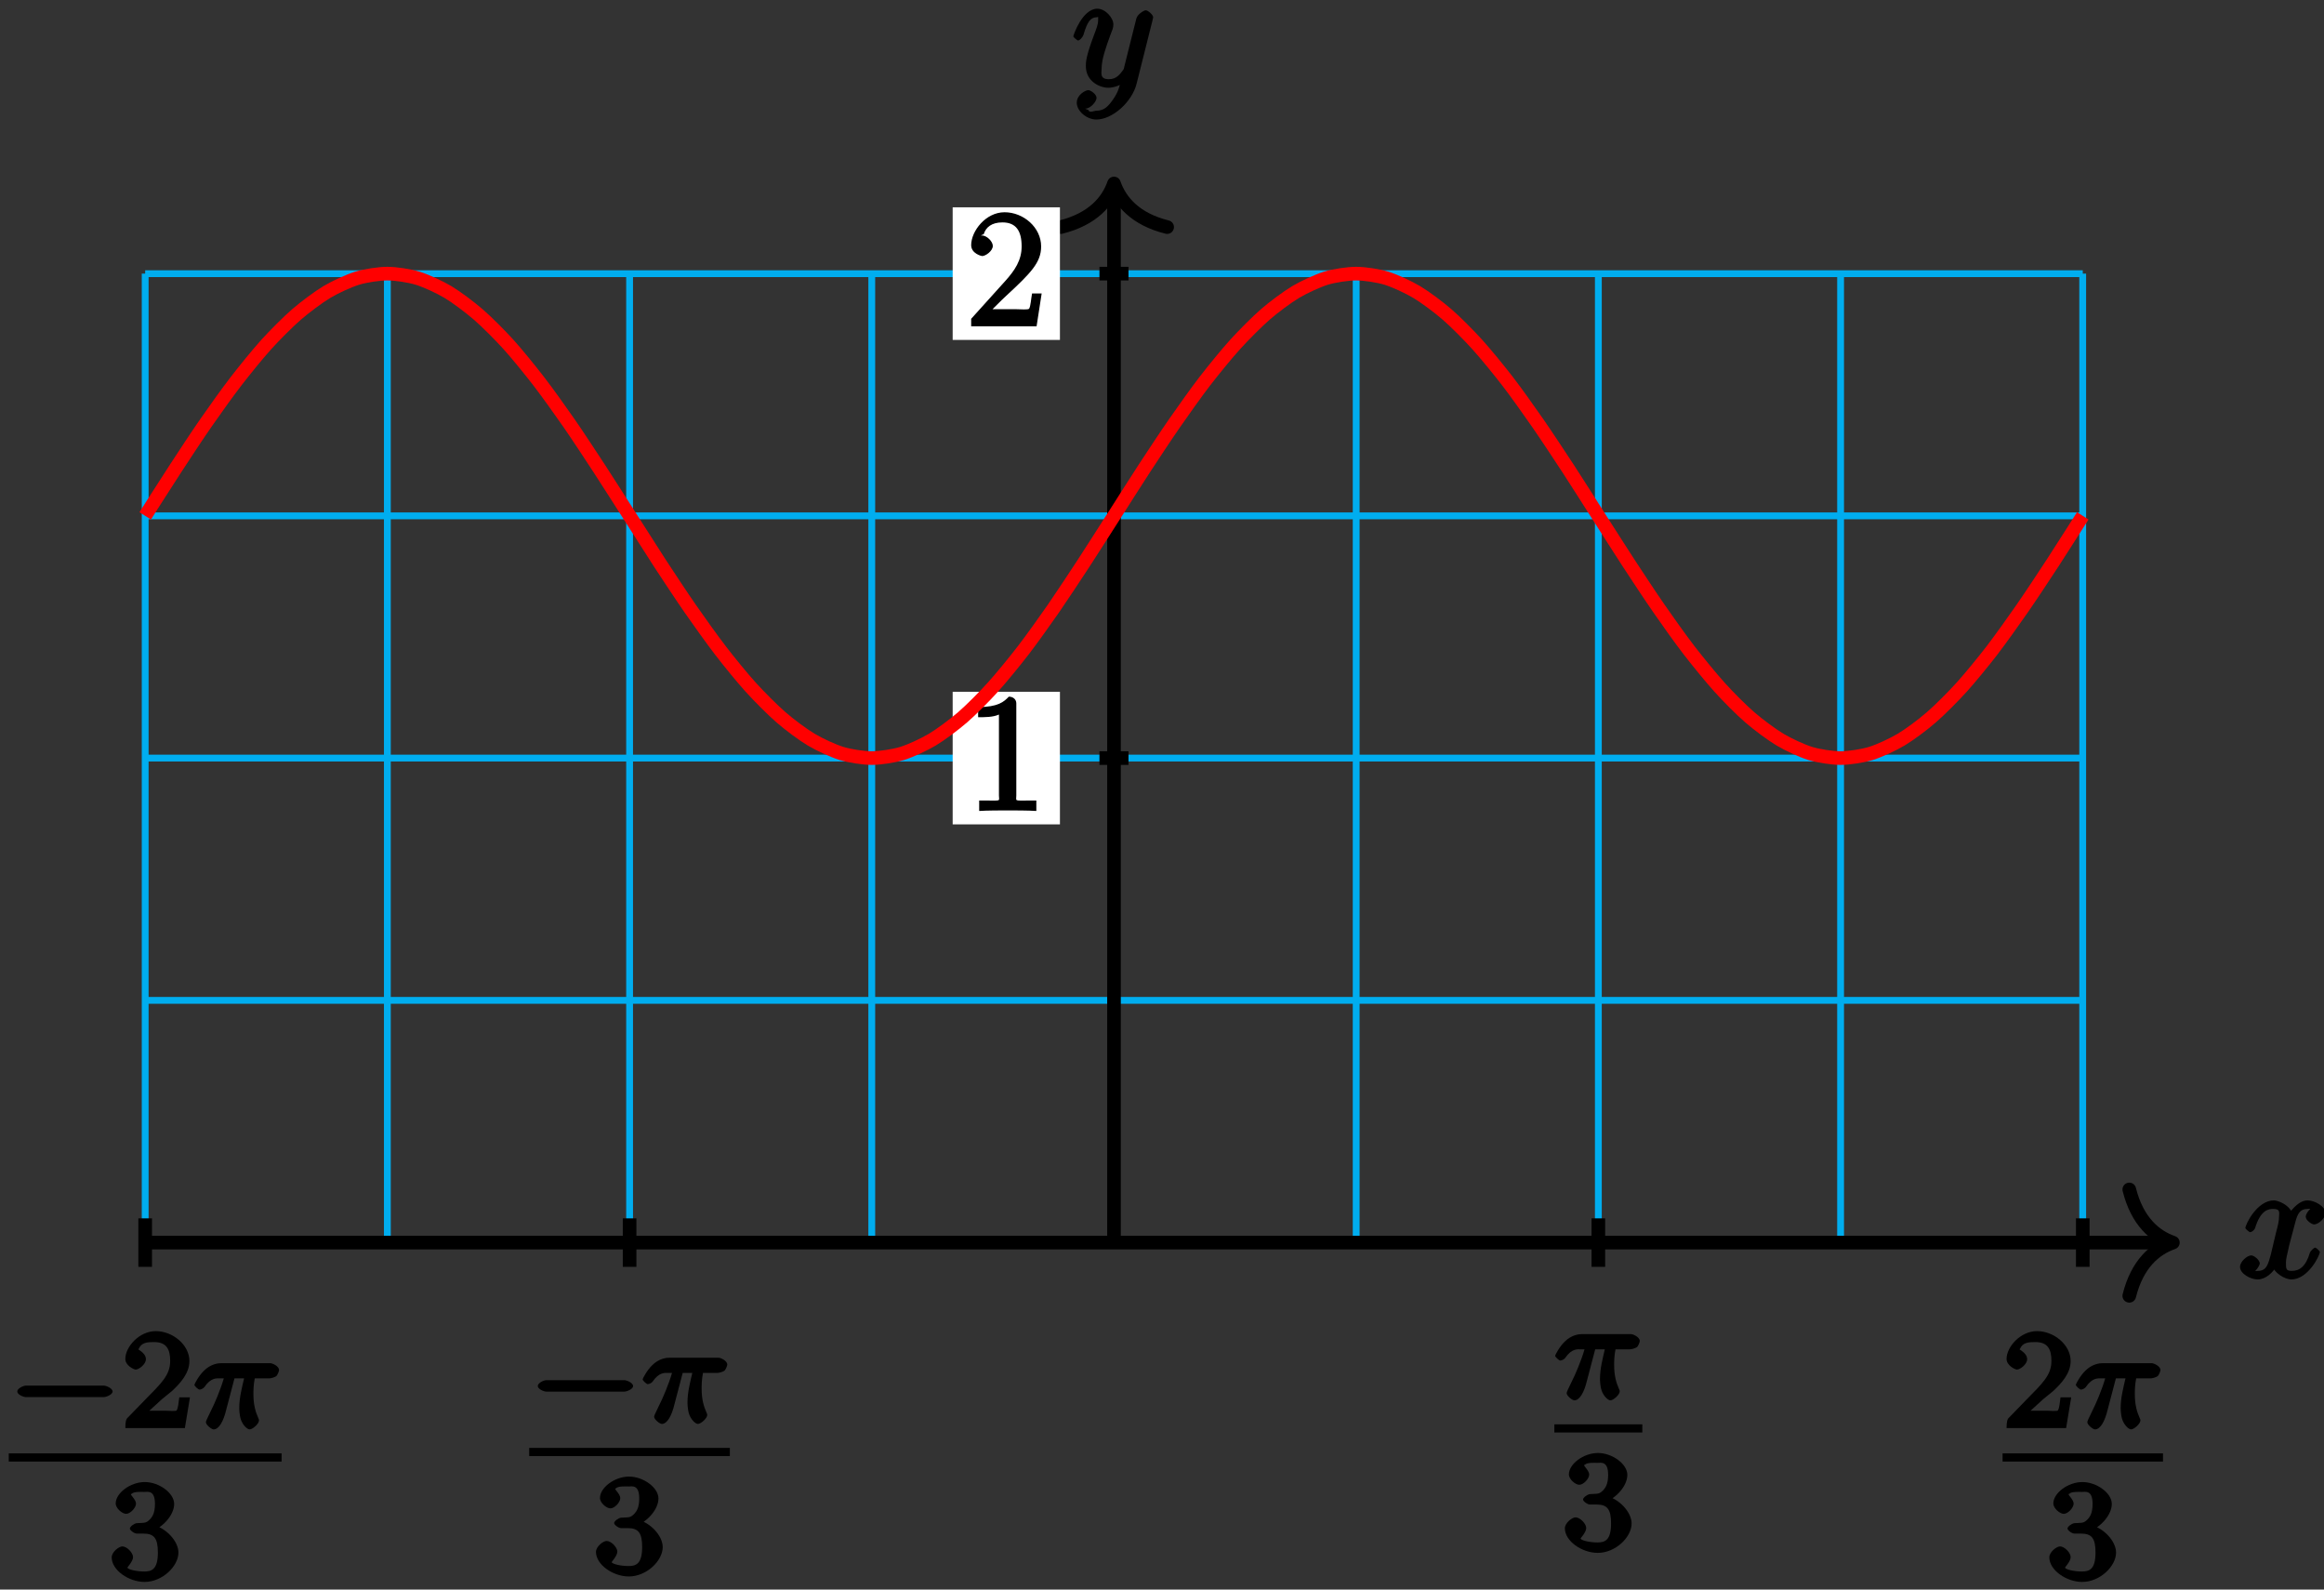 <?xml version="1.0" encoding="UTF-8"?>
<svg xmlns="http://www.w3.org/2000/svg" xmlns:xlink="http://www.w3.org/1999/xlink" width="136pt" height="93pt" viewBox="0 0 136 93" version="1.1">
<rect x="0" y="0" width="136" height="93" fill="#333333" stroke="none"/>
<defs>
<g>
<symbol overflow="visible" id="glyph0-0">
<path style="stroke:none;" d=""/>
</symbol>
<symbol overflow="visible" id="glyph0-1">
<path style="stroke:none;" d="M 4.531 -4.219 C 4.234 -4.156 3.938 -3.766 3.938 -3.578 C 3.938 -3.359 4.297 -3.125 4.422 -3.125 C 4.719 -3.125 5.094 -3.531 5.094 -3.781 C 5.094 -4.188 4.453 -4.531 4.047 -4.531 C 3.469 -4.531 2.969 -3.797 2.875 -3.609 L 3.234 -3.609 C 3.016 -4.328 2.25 -4.531 2.078 -4.531 C 1.094 -4.531 0.406 -3.125 0.406 -2.906 C 0.406 -2.875 0.625 -2.672 0.688 -2.672 C 0.766 -2.672 0.906 -2.766 0.969 -2.891 C 1.297 -3.984 1.766 -4.031 2.047 -4.031 C 2.484 -4.031 2.375 -3.781 2.375 -3.547 C 2.375 -3.344 2.328 -3.125 2.203 -2.656 L 1.891 -1.344 C 1.734 -0.781 1.641 -0.406 1.141 -0.406 C 1.094 -0.406 0.969 -0.359 0.766 -0.484 L 0.656 -0.219 C 1 -0.281 1.25 -0.734 1.25 -0.844 C 1.25 -1.031 0.922 -1.312 0.75 -1.312 C 0.516 -1.312 0.094 -0.953 0.094 -0.641 C 0.094 -0.234 0.719 0.094 1.125 0.094 C 1.594 0.094 2.031 -0.312 2.234 -0.703 L 1.938 -0.812 C 2.078 -0.25 2.75 0.094 3.094 0.094 C 4.078 0.094 4.766 -1.312 4.766 -1.516 C 4.766 -1.562 4.547 -1.766 4.5 -1.766 C 4.406 -1.766 4.219 -1.562 4.188 -1.484 C 3.938 -0.641 3.562 -0.406 3.125 -0.406 C 2.797 -0.406 2.781 -0.5 2.781 -0.891 C 2.781 -1.094 2.828 -1.25 2.969 -1.891 L 3.312 -3.188 C 3.453 -3.766 3.609 -4.031 4.047 -4.031 C 4.062 -4.031 4.203 -4.078 4.406 -3.953 Z M 4.531 -4.219 "/>
</symbol>
<symbol overflow="visible" id="glyph0-2">
<path style="stroke:none;" d="M 2.391 0.797 C 2.125 1.172 1.891 1.438 1.422 1.438 C 1.297 1.438 1.016 1.594 0.953 1.391 C 0.734 1.312 0.781 1.312 0.797 1.312 C 1.078 1.312 1.438 0.906 1.438 0.688 C 1.438 0.469 1.094 0.234 0.953 0.234 C 0.797 0.234 0.281 0.5 0.281 0.969 C 0.281 1.469 0.875 1.953 1.422 1.953 C 2.375 1.953 3.516 0.922 3.781 -0.141 L 4.719 -3.875 C 4.719 -3.922 4.75 -3.984 4.75 -4.031 C 4.75 -4.172 4.453 -4.438 4.312 -4.438 C 4.234 -4.438 3.844 -4.234 3.766 -3.953 L 3.062 -1.141 C 3.016 -0.969 3.062 -1.062 3 -0.953 C 2.797 -0.688 2.609 -0.406 2.156 -0.406 C 1.609 -0.406 1.734 -0.781 1.734 -1.031 C 1.734 -1.578 2 -2.312 2.25 -3 C 2.359 -3.281 2.422 -3.406 2.422 -3.609 C 2.422 -4 1.953 -4.531 1.484 -4.531 C 0.609 -4.531 0.078 -2.984 0.078 -2.906 C 0.078 -2.875 0.297 -2.672 0.359 -2.672 C 0.453 -2.672 0.625 -2.859 0.672 -3 C 0.906 -3.797 1.094 -4.031 1.469 -4.031 C 1.547 -4.031 1.531 -4.172 1.531 -3.859 C 1.531 -3.609 1.422 -3.344 1.281 -2.969 C 0.812 -1.719 0.812 -1.406 0.812 -1.172 C 0.812 -0.266 1.641 0.094 2.125 0.094 C 2.406 0.094 2.859 -0.031 3.078 -0.266 L 2.891 -0.438 C 2.766 0.078 2.719 0.328 2.391 0.797 Z M 2.391 0.797 "/>
</symbol>
<symbol overflow="visible" id="glyph1-0">
<path style="stroke:none;" d=""/>
</symbol>
<symbol overflow="visible" id="glyph1-1">
<path style="stroke:none;" d="M 2.922 -6.281 C 2.922 -6.5 2.75 -6.672 2.484 -6.672 C 2.203 -6.375 1.859 -6.062 0.688 -6.062 L 0.688 -5.469 C 1.094 -5.469 1.562 -5.469 1.906 -5.625 L 1.906 -0.891 C 1.906 -0.547 2.062 -0.594 1.219 -0.594 L 0.75 -0.594 L 0.75 0.016 C 1.188 -0.016 2.109 -0.016 2.422 -0.016 C 2.75 -0.016 3.656 -0.016 4.094 0.016 L 4.094 -0.594 L 3.625 -0.594 C 2.781 -0.594 2.922 -0.547 2.922 -0.891 Z M 2.922 -6.281 "/>
</symbol>
<symbol overflow="visible" id="glyph1-2">
<path style="stroke:none;" d="M 4.203 -1.922 L 3.844 -1.922 C 3.781 -1.594 3.766 -1.188 3.672 -1.031 C 3.609 -0.953 3.188 -1 2.891 -1 L 1.125 -1 L 1.25 -0.734 C 1.5 -0.953 2.078 -1.562 2.328 -1.781 C 3.781 -3.125 4.375 -3.734 4.375 -4.672 C 4.375 -5.781 3.344 -6.672 2.234 -6.672 C 1.125 -6.672 0.281 -5.562 0.281 -4.75 C 0.281 -4.25 0.891 -4.109 0.922 -4.109 C 1.125 -4.109 1.547 -4.406 1.547 -4.703 C 1.547 -4.969 1.188 -5.312 0.922 -5.312 C 0.828 -5.312 0.812 -5.312 1.016 -5.391 C 1.141 -5.797 1.484 -6.078 2.109 -6.078 C 2.922 -6.078 3.234 -5.562 3.234 -4.672 C 3.234 -3.859 2.828 -3.266 2.281 -2.656 L 0.281 -0.438 L 0.281 0 L 4.109 0 L 4.406 -1.922 Z M 4.203 -1.922 "/>
</symbol>
<symbol overflow="visible" id="glyph2-0">
<path style="stroke:none;" d=""/>
</symbol>
<symbol overflow="visible" id="glyph2-1">
<path style="stroke:none;" d="M 5.562 -1.812 C 5.703 -1.812 6.078 -1.953 6.078 -2.141 C 6.078 -2.328 5.703 -2.484 5.562 -2.484 L 1 -2.484 C 0.875 -2.484 0.5 -2.328 0.5 -2.141 C 0.5 -1.953 0.875 -1.812 1 -1.812 Z M 5.562 -1.812 "/>
</symbol>
<symbol overflow="visible" id="glyph3-0">
<path style="stroke:none;" d=""/>
</symbol>
<symbol overflow="visible" id="glyph3-1">
<path style="stroke:none;" d="M 2.375 -1.688 C 2.5 -1.797 2.844 -2.062 2.969 -2.172 C 3.453 -2.625 3.984 -3.203 3.984 -3.922 C 3.984 -4.875 3 -5.672 2.016 -5.672 C 1.047 -5.672 0.234 -4.75 0.234 -4.047 C 0.234 -3.656 0.734 -3.422 0.844 -3.422 C 1.016 -3.422 1.438 -3.719 1.438 -4.031 C 1.438 -4.438 0.859 -4.625 1.016 -4.625 C 1.172 -5.016 1.531 -5.031 1.922 -5.031 C 2.656 -5.031 2.859 -4.594 2.859 -3.922 C 2.859 -3.094 2.328 -2.609 1.391 -1.656 L 0.375 -0.609 C 0.281 -0.531 0.234 -0.375 0.234 0 L 3.719 0 L 4.016 -1.797 L 3.391 -1.797 C 3.344 -1.453 3.328 -1.172 3.234 -1.031 C 3.188 -0.969 2.719 -1.016 2.594 -1.016 L 1.172 -1.016 L 1.297 -0.703 Z M 2.375 -1.688 "/>
</symbol>
<symbol overflow="visible" id="glyph3-2">
<path style="stroke:none;" d="M 2.016 -2.656 C 2.641 -2.656 2.859 -2.375 2.859 -1.547 C 2.859 -0.547 2.484 -0.438 2.062 -0.438 C 1.625 -0.438 1.141 -0.547 1.078 -0.656 C 1.031 -0.656 1.406 -1.016 1.406 -1.281 C 1.406 -1.531 1.047 -1.906 0.781 -1.906 C 0.578 -1.906 0.156 -1.578 0.156 -1.266 C 0.156 -0.516 1.156 0.172 2.078 0.172 C 3.125 0.172 4.062 -0.75 4.062 -1.547 C 4.062 -2.203 3.344 -3 2.531 -3.172 L 2.531 -2.812 C 3.156 -3.031 3.812 -3.75 3.812 -4.391 C 3.812 -5.031 2.922 -5.672 2.094 -5.672 C 1.234 -5.672 0.391 -5.016 0.391 -4.422 C 0.391 -4.125 0.781 -3.812 1 -3.812 C 1.25 -3.812 1.578 -4.172 1.578 -4.406 C 1.578 -4.688 1.141 -4.984 1.328 -4.984 C 1.438 -5.125 1.922 -5.094 2.062 -5.094 C 2.266 -5.094 2.688 -5.219 2.688 -4.391 C 2.688 -3.828 2.516 -3.625 2.406 -3.5 C 2.156 -3.25 2.109 -3.297 1.625 -3.266 C 1.469 -3.25 1.219 -3.062 1.219 -2.953 C 1.219 -2.844 1.484 -2.656 1.625 -2.656 Z M 2.016 -2.656 "/>
</symbol>
<symbol overflow="visible" id="glyph4-0">
<path style="stroke:none;" d=""/>
</symbol>
<symbol overflow="visible" id="glyph4-1">
<path style="stroke:none;" d="M 2.266 -2.906 L 2.953 -2.906 C 2.828 -2.359 2.672 -1.781 2.672 -1.188 C 2.672 -1.125 2.672 -0.781 2.766 -0.5 C 2.875 -0.172 3.141 0.078 3.281 0.078 C 3.453 0.078 3.828 -0.25 3.828 -0.453 C 3.828 -0.5 3.812 -0.516 3.781 -0.594 C 3.625 -0.953 3.5 -1.344 3.5 -1.984 C 3.5 -2.172 3.5 -2.516 3.578 -2.906 L 4.406 -2.906 C 4.531 -2.906 4.734 -2.969 4.828 -3.031 C 4.922 -3.109 5 -3.344 5 -3.391 C 5 -3.625 4.609 -3.797 4.484 -3.797 L 1.609 -3.797 C 1.438 -3.797 1 -3.75 0.609 -3.359 C 0.312 -3.078 0.047 -2.578 0.047 -2.531 C 0.047 -2.453 0.281 -2.25 0.344 -2.25 C 0.438 -2.25 0.578 -2.328 0.625 -2.391 C 1.016 -2.969 1.359 -2.906 1.531 -2.906 L 1.766 -2.906 C 1.578 -2.25 1.219 -1.406 1 -0.984 C 0.812 -0.578 0.719 -0.422 0.719 -0.344 C 0.719 -0.188 1.047 0.078 1.172 0.078 C 1.484 0.078 1.75 -0.406 1.906 -1.062 L 2.391 -2.906 Z M 2.266 -2.906 "/>
</symbol>
</g>
</defs>
<g id="surface1">
<path style="fill:none;stroke-width:0.399;stroke-linecap:butt;stroke-linejoin:miter;stroke:rgb(0%,67.839%,93.729%);stroke-opacity:1;stroke-miterlimit:10;" d="M -56.694 0.001 L 56.693 0.001 M -56.694 14.173 L 56.693 14.173 M -56.694 28.348 L 56.693 28.348 M -56.694 42.52 L 56.693 42.52 M -56.694 56.688 L 56.693 56.688 M -56.694 0.001 L -56.694 56.692 M -42.522 0.001 L -42.522 56.692 M -28.346 0.001 L -28.346 56.692 M -14.174 0.001 L -14.174 56.692 M 0.001 0.001 L 0.001 56.692 M 14.173 0.001 L 14.173 56.692 M 28.345 0.001 L 28.345 56.692 M 42.521 0.001 L 42.521 56.692 M 56.689 0.001 L 56.689 56.692 " transform="matrix(1,0,0,-1,65.19,72.7)"/>
<path style="fill:none;stroke-width:0.797;stroke-linecap:butt;stroke-linejoin:miter;stroke:rgb(0%,0%,0%);stroke-opacity:1;stroke-miterlimit:10;" d="M -56.694 0.001 L 61.568 0.001 " transform="matrix(1,0,0,-1,65.19,72.7)"/>
<path style="fill:none;stroke-width:0.797;stroke-linecap:round;stroke-linejoin:round;stroke:rgb(0%,0%,0%);stroke-opacity:1;stroke-miterlimit:10;" d="M -2.549 3.11 C -2.084 1.243 -1.045 0.364 0.002 0.001 C -1.045 -0.362 -2.084 -1.245 -2.549 -3.112 " transform="matrix(1,0,0,-1,127.154,72.7)"/>
<g style="fill:rgb(0%,0%,0%);fill-opacity:1;">
  <use xlink:href="#glyph0-1" x="130.992" y="74.76"/>
</g>
<path style="fill:none;stroke-width:0.797;stroke-linecap:butt;stroke-linejoin:miter;stroke:rgb(0%,0%,0%);stroke-opacity:1;stroke-miterlimit:10;" d="M 0.001 0.001 L 0.001 61.567 " transform="matrix(1,0,0,-1,65.19,72.7)"/>
<path style="fill:none;stroke-width:0.797;stroke-linecap:round;stroke-linejoin:round;stroke:rgb(0%,0%,0%);stroke-opacity:1;stroke-miterlimit:10;" d="M -2.55 3.112 C -2.085 1.245 -1.046 0.362 0.001 -0.001 C -1.046 -0.365 -2.085 -1.244 -2.55 -3.111 " transform="matrix(0,-1,-1,0,65.19,10.736)"/>
<g style="fill:rgb(0%,0%,0%);fill-opacity:1;">
  <use xlink:href="#glyph0-2" x="62.732" y="5.04"/>
</g>
<path style="fill:none;stroke-width:0.797;stroke-linecap:butt;stroke-linejoin:miter;stroke:rgb(0%,0%,0%);stroke-opacity:1;stroke-miterlimit:10;" d="M 0.849 28.348 L -0.85 28.348 " transform="matrix(1,0,0,-1,65.19,72.7)"/>
<path style=" stroke:none;fill-rule:nonzero;fill:rgb(100%,100%,100%);fill-opacity:1;" d="M 62.027 40.473 L 55.75 40.473 L 55.75 48.23 L 62.027 48.23 Z M 62.027 40.473 "/>
<g style="fill:rgb(0%,0%,0%);fill-opacity:1;">
  <use xlink:href="#glyph1-1" x="56.552" y="47.43"/>
</g>
<path style="fill:none;stroke-width:0.797;stroke-linecap:butt;stroke-linejoin:miter;stroke:rgb(0%,0%,0%);stroke-opacity:1;stroke-miterlimit:10;" d="M 0.849 56.692 L -0.85 56.692 " transform="matrix(1,0,0,-1,65.19,72.7)"/>
<path style=" stroke:none;fill-rule:nonzero;fill:rgb(100%,100%,100%);fill-opacity:1;" d="M 62.027 12.129 L 55.75 12.129 L 55.75 19.887 L 62.027 19.887 Z M 62.027 12.129 "/>
<g style="fill:rgb(0%,0%,0%);fill-opacity:1;">
  <use xlink:href="#glyph1-2" x="56.552" y="19.09"/>
</g>
<path style="fill:none;stroke-width:0.797;stroke-linecap:butt;stroke-linejoin:miter;stroke:rgb(0%,0%,0%);stroke-opacity:1;stroke-miterlimit:10;" d="M -56.694 1.419 L -56.694 -1.417 " transform="matrix(1,0,0,-1,65.19,72.7)"/>
<g style="fill:rgb(0%,0%,0%);fill-opacity:1;">
  <use xlink:href="#glyph2-1" x="0.51" y="83.55"/>
</g>
<g style="fill:rgb(0%,0%,0%);fill-opacity:1;">
  <use xlink:href="#glyph3-1" x="7.1" y="83.55"/>
</g>
<g style="fill:rgb(0%,0%,0%);fill-opacity:1;">
  <use xlink:href="#glyph4-1" x="11.33" y="83.55"/>
</g>
<path style="fill:none;stroke-width:0.478;stroke-linecap:butt;stroke-linejoin:miter;stroke:rgb(0%,0%,0%);stroke-opacity:1;stroke-miterlimit:10;" d="M 127.382 -125.71 L 143.35 -125.71 " transform="matrix(1,0,0,-1,-126.87,-40.44)"/>
<g style="fill:rgb(0%,0%,0%);fill-opacity:1;">
  <use xlink:href="#glyph3-2" x="6.38" y="92.38"/>
</g>
<path style="fill:none;stroke-width:0.797;stroke-linecap:butt;stroke-linejoin:miter;stroke:rgb(0%,0%,0%);stroke-opacity:1;stroke-miterlimit:10;" d="M -28.346 1.419 L -28.346 -1.417 " transform="matrix(1,0,0,-1,65.19,72.7)"/>
<g style="fill:rgb(0%,0%,0%);fill-opacity:1;">
  <use xlink:href="#glyph2-1" x="30.97" y="83.23"/>
</g>
<g style="fill:rgb(0%,0%,0%);fill-opacity:1;">
  <use xlink:href="#glyph4-1" x="37.56" y="83.23"/>
</g>
<path style="fill:none;stroke-width:0.478;stroke-linecap:butt;stroke-linejoin:miter;stroke:rgb(0%,0%,0%);stroke-opacity:1;stroke-miterlimit:10;" d="M 127.379 -125.709 L 139.121 -125.709 " transform="matrix(1,0,0,-1,-96.41,-40.76)"/>
<g style="fill:rgb(0%,0%,0%);fill-opacity:1;">
  <use xlink:href="#glyph3-2" x="34.72" y="92.06"/>
</g>
<path style="fill:none;stroke-width:0.797;stroke-linecap:butt;stroke-linejoin:miter;stroke:rgb(0%,0%,0%);stroke-opacity:1;stroke-miterlimit:10;" d="M 28.345 1.419 L 28.345 -1.417 " transform="matrix(1,0,0,-1,65.19,72.7)"/>
<g style="fill:rgb(0%,0%,0%);fill-opacity:1;">
  <use xlink:href="#glyph4-1" x="90.96" y="81.85"/>
</g>
<path style="fill:none;stroke-width:0.478;stroke-linecap:butt;stroke-linejoin:miter;stroke:rgb(0%,0%,0%);stroke-opacity:1;stroke-miterlimit:10;" d="M 127.381 -125.71 L 132.529 -125.71 " transform="matrix(1,0,0,-1,-36.42,-42.14)"/>
<g style="fill:rgb(0%,0%,0%);fill-opacity:1;">
  <use xlink:href="#glyph3-2" x="91.42" y="90.68"/>
</g>
<path style="fill:none;stroke-width:0.797;stroke-linecap:butt;stroke-linejoin:miter;stroke:rgb(0%,0%,0%);stroke-opacity:1;stroke-miterlimit:10;" d="M 56.693 1.419 L 56.693 -1.417 " transform="matrix(1,0,0,-1,65.19,72.7)"/>
<g style="fill:rgb(0%,0%,0%);fill-opacity:1;">
  <use xlink:href="#glyph3-1" x="117.19" y="83.55"/>
</g>
<g style="fill:rgb(0%,0%,0%);fill-opacity:1;">
  <use xlink:href="#glyph4-1" x="121.43" y="83.55"/>
</g>
<path style="fill:none;stroke-width:0.478;stroke-linecap:butt;stroke-linejoin:miter;stroke:rgb(0%,0%,0%);stroke-opacity:1;stroke-miterlimit:10;" d="M 127.381 -125.71 L 136.768 -125.71 " transform="matrix(1,0,0,-1,-10.19,-40.44)"/>
<g style="fill:rgb(0%,0%,0%);fill-opacity:1;">
  <use xlink:href="#glyph3-2" x="119.77" y="92.38"/>
</g>
<path style="fill:none;stroke-width:0.797;stroke-linecap:butt;stroke-linejoin:miter;stroke:rgb(100%,0%,0%);stroke-opacity:1;stroke-miterlimit:10;" d="M -56.694 42.52 C -56.694 42.52 -55.413 44.532 -54.92 45.286 C -54.432 46.036 -53.643 47.235 -53.151 47.942 C -52.659 48.653 -51.87 49.755 -51.377 50.395 C -50.885 51.032 -50.1 52.001 -49.608 52.544 C -49.116 53.087 -48.327 53.88 -47.835 54.305 C -47.342 54.731 -46.553 55.321 -46.065 55.614 C -45.573 55.907 -44.784 56.27 -44.292 56.423 C -43.799 56.571 -43.01 56.692 -42.522 56.692 C -42.03 56.692 -41.241 56.571 -40.749 56.423 C -40.256 56.27 -39.467 55.907 -38.975 55.614 C -38.487 55.321 -37.698 54.731 -37.206 54.305 C -36.713 53.88 -35.924 53.087 -35.432 52.544 C -34.94 52.001 -34.155 51.032 -33.663 50.395 C -33.17 49.755 -32.381 48.653 -31.889 47.942 C -31.397 47.235 -30.612 46.036 -30.12 45.286 C -29.628 44.532 -28.838 43.286 -28.346 42.52 C -27.854 41.755 -27.065 40.509 -26.577 39.755 C -26.085 39.005 -25.295 37.805 -24.803 37.098 C -24.311 36.388 -23.522 35.286 -23.03 34.645 C -22.542 34.009 -21.753 33.04 -21.26 32.497 C -20.768 31.954 -19.979 31.161 -19.487 30.735 C -18.999 30.309 -18.21 29.72 -17.717 29.427 C -17.225 29.134 -16.436 28.77 -15.944 28.618 C -15.452 28.47 -14.667 28.348 -14.174 28.348 C -13.682 28.348 -12.893 28.47 -12.401 28.618 C -11.909 28.77 -11.124 29.134 -10.631 29.427 C -10.139 29.72 -9.35 30.309 -8.858 30.735 C -8.366 31.161 -7.577 31.954 -7.088 32.497 C -6.596 33.04 -5.807 34.009 -5.315 34.645 C -4.823 35.286 -4.034 36.388 -3.542 37.098 C -3.053 37.805 -2.264 39.005 -1.772 39.755 C -1.28 40.509 -0.491 41.755 0.001 42.52 C 0.49 43.286 1.279 44.532 1.771 45.286 C 2.263 46.036 3.052 47.235 3.544 47.942 C 4.037 48.653 4.822 49.755 5.314 50.395 C 5.806 51.032 6.595 52.001 7.087 52.544 C 7.58 53.087 8.369 53.88 8.857 54.305 C 9.349 54.731 10.138 55.321 10.63 55.614 C 11.123 55.907 11.912 56.27 12.4 56.423 C 12.892 56.571 13.681 56.692 14.173 56.692 C 14.665 56.692 15.455 56.571 15.947 56.423 C 16.435 56.27 17.224 55.907 17.716 55.614 C 18.208 55.321 18.997 54.731 19.49 54.305 C 19.982 53.88 20.767 53.087 21.259 52.544 C 21.751 52.001 22.54 51.032 23.033 50.395 C 23.525 49.755 24.31 48.653 24.802 47.942 C 25.294 47.235 26.083 46.036 26.576 45.286 C 27.068 44.532 27.857 43.286 28.345 42.52 C 28.837 41.755 29.626 40.509 30.119 39.755 C 30.611 39.005 31.4 37.805 31.892 37.098 C 32.38 36.388 33.169 35.286 33.662 34.645 C 34.154 34.009 34.943 33.04 35.435 32.497 C 35.923 31.954 36.712 31.161 37.205 30.735 C 37.697 30.309 38.486 29.72 38.978 29.427 C 39.47 29.134 40.255 28.77 40.748 28.618 C 41.24 28.47 42.029 28.348 42.521 28.348 C 43.013 28.348 43.798 28.47 44.29 28.618 C 44.783 28.77 45.572 29.134 46.064 29.427 C 46.556 29.72 47.345 30.309 47.833 30.735 C 48.326 31.161 49.115 31.954 49.607 32.497 C 50.099 33.04 50.888 34.009 51.38 34.645 C 51.869 35.286 52.658 36.388 53.15 37.098 C 53.642 37.805 54.431 39.005 54.923 39.755 C 55.415 40.509 56.693 42.52 56.693 42.52 " transform="matrix(1,0,0,-1,65.19,72.7)"/>
</g>
</svg>

